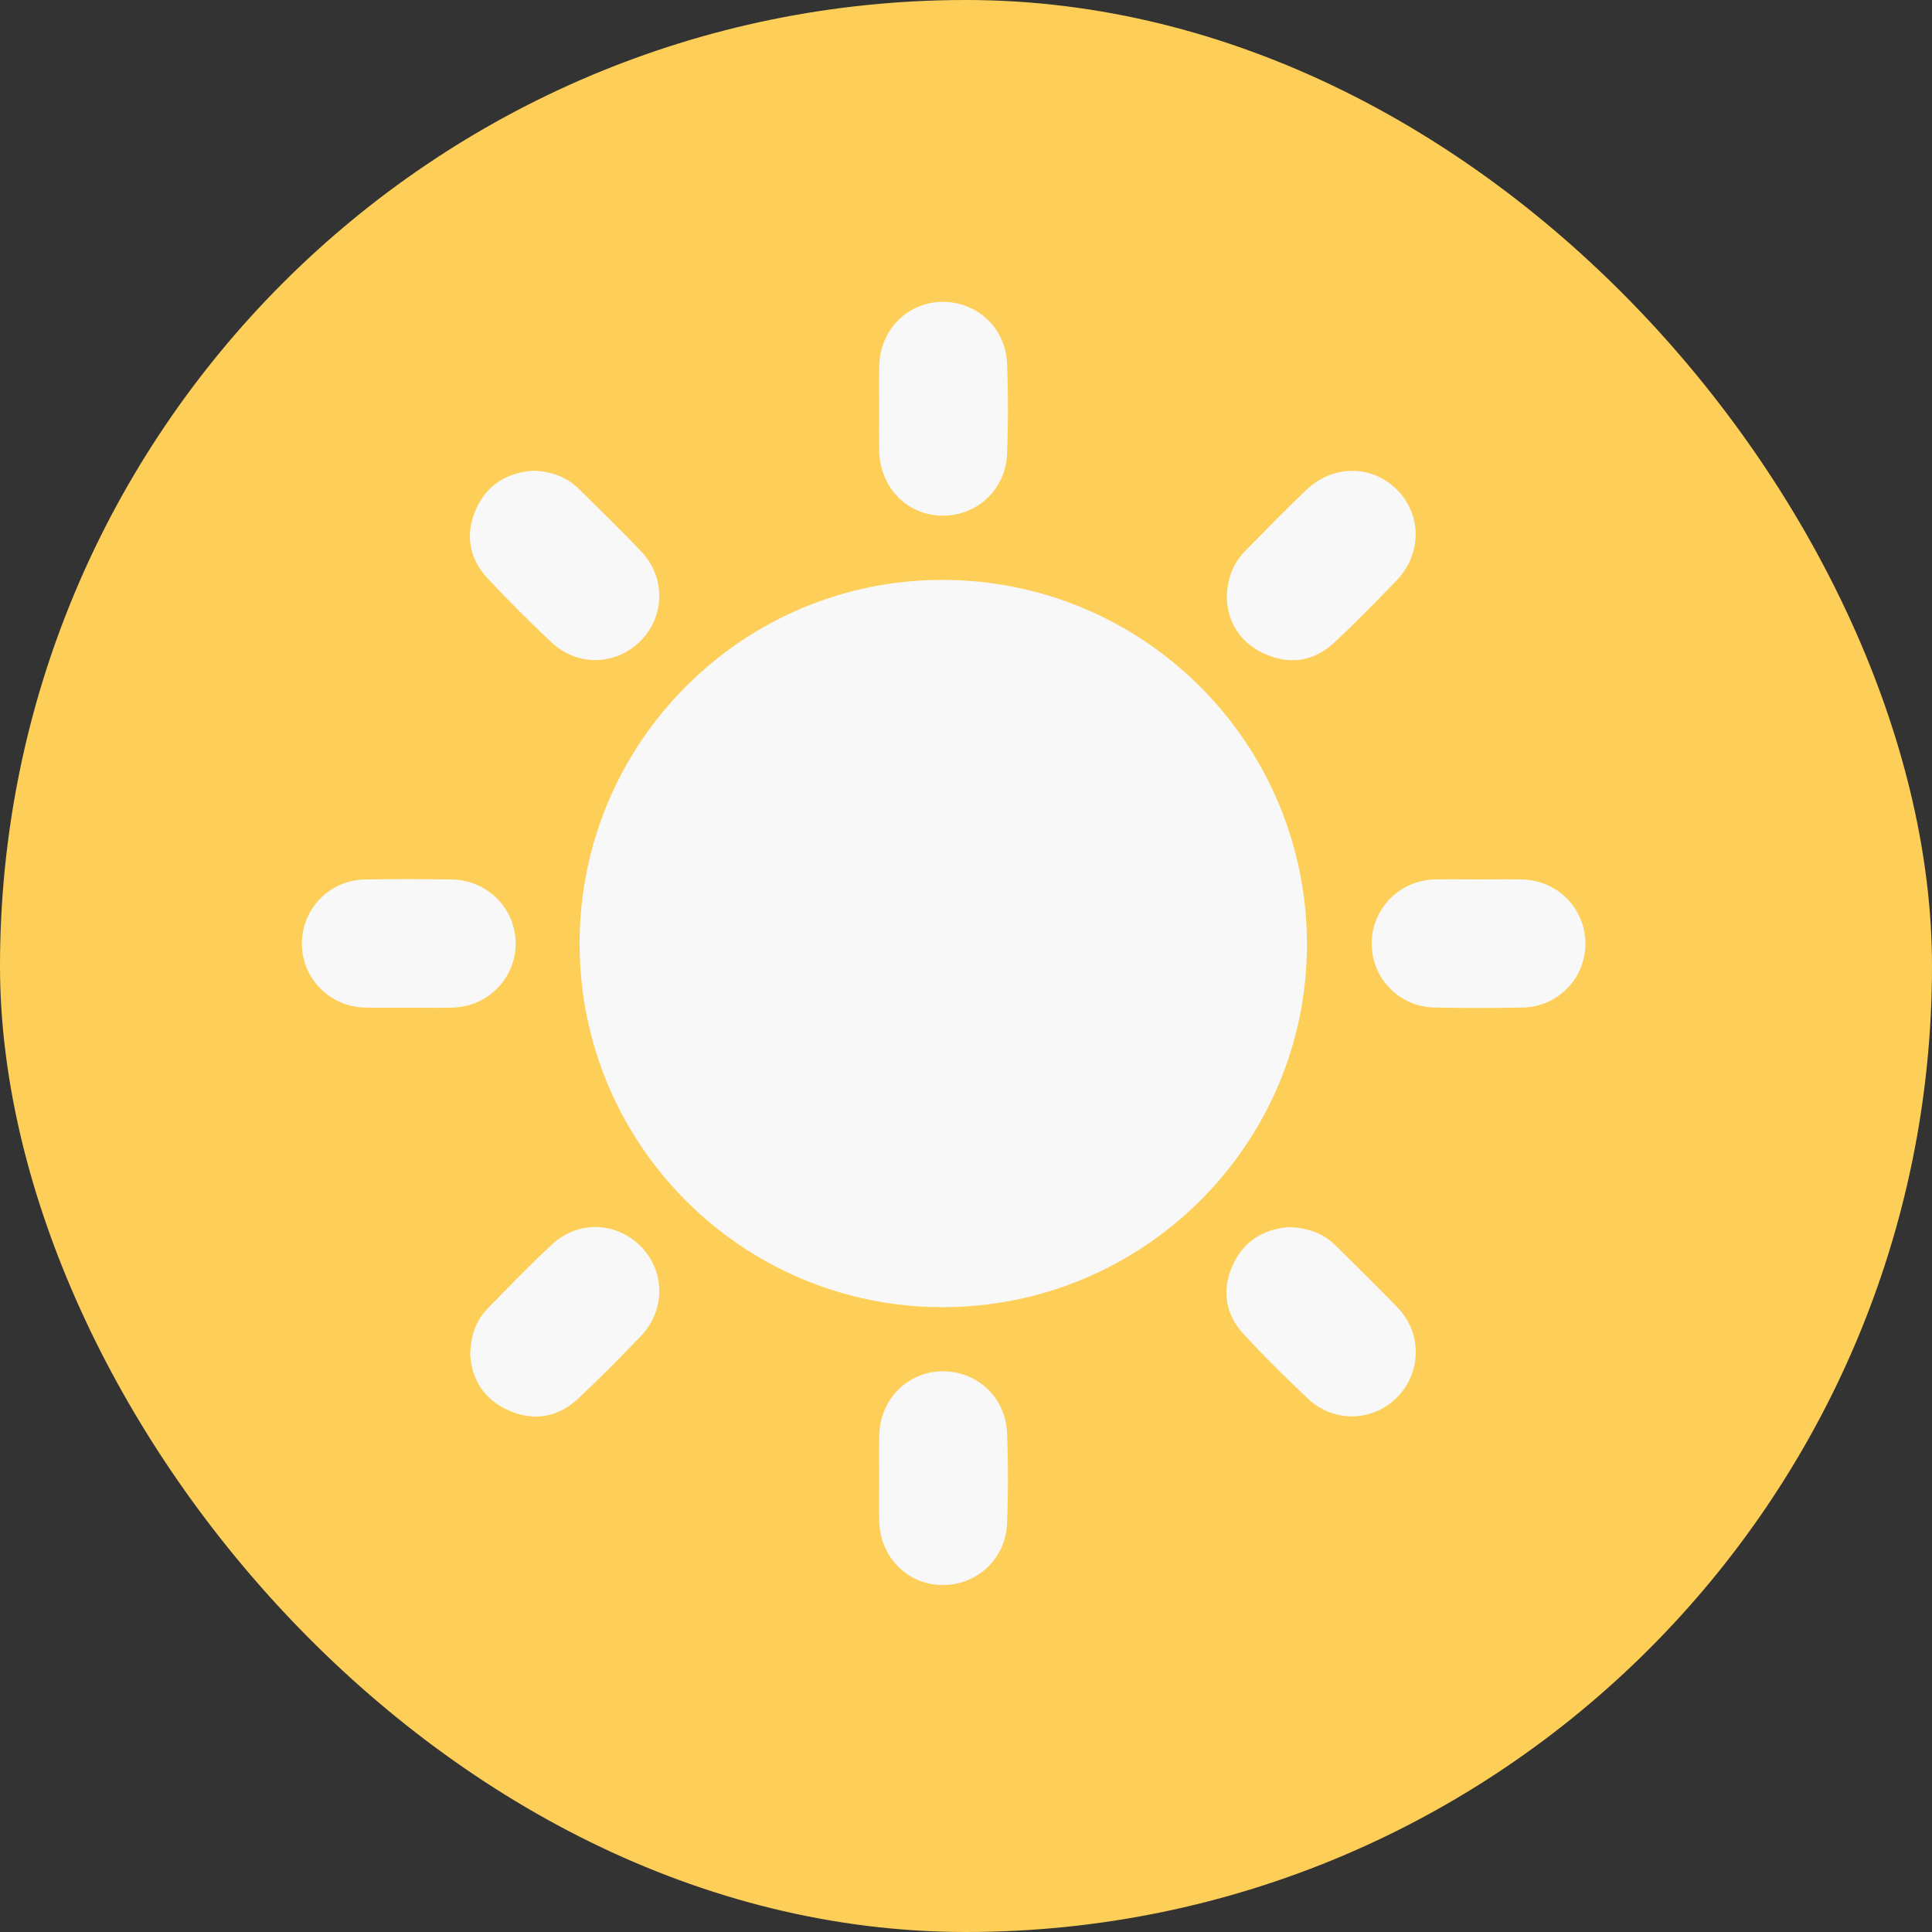 <svg width="32" height="32" viewBox="0 0 32 32" fill="none" xmlns="http://www.w3.org/2000/svg">
<rect x="0" y="0" width="32" height="32" fill="#333333" stroke="none"/>
<rect width="32" height="32" rx="16" fill="#FECF58"/>
<path d="M9.6 15.625C9.602 12.302 12.292 9.606 15.606 9.605C18.942 9.604 21.647 12.307 21.647 15.644C21.647 18.959 18.93 21.658 15.599 21.651C12.282 21.644 9.597 18.947 9.6 15.625Z" fill="#F8F8F8"/>
<path d="M8.841 7.796C9.133 7.809 9.386 7.898 9.589 8.1C9.935 8.442 10.285 8.781 10.621 9.134C11.025 9.559 11.016 10.203 10.614 10.611C10.208 11.023 9.569 11.046 9.138 10.643C8.772 10.3 8.417 9.945 8.075 9.578C7.766 9.245 7.7 8.846 7.887 8.429C8.07 8.02 8.409 7.825 8.841 7.796V7.796Z" fill="#F8F8F8"/>
<path d="M7.788 22.441C7.795 22.119 7.883 21.872 8.077 21.673C8.428 21.314 8.776 20.953 9.143 20.612C9.576 20.209 10.214 20.235 10.618 20.649C11.018 21.059 11.024 21.701 10.618 22.126C10.282 22.478 9.938 22.824 9.584 23.158C9.254 23.47 8.859 23.547 8.438 23.367C8.018 23.188 7.815 22.847 7.788 22.441Z" fill="#F8F8F8"/>
<path d="M21.352 20.324C21.658 20.336 21.911 20.422 22.115 20.624C22.462 20.966 22.81 21.306 23.148 21.657C23.553 22.079 23.547 22.723 23.149 23.135C22.751 23.547 22.102 23.574 21.673 23.174C21.301 22.827 20.939 22.467 20.595 22.093C20.294 21.765 20.235 21.371 20.415 20.961C20.596 20.551 20.935 20.357 21.352 20.324H21.352Z" fill="#F8F8F8"/>
<path d="M20.32 9.904C20.326 9.569 20.43 9.322 20.63 9.12C20.961 8.784 21.29 8.445 21.632 8.119C22.079 7.691 22.725 7.694 23.141 8.114C23.555 8.533 23.552 9.184 23.123 9.624C22.789 9.968 22.454 10.312 22.104 10.639C21.772 10.949 21.374 11.02 20.956 10.834C20.54 10.649 20.335 10.31 20.32 9.903V9.904Z" fill="#F8F8F8"/>
<path d="M14.562 24.483C14.562 24.247 14.558 24.01 14.563 23.775C14.573 23.188 15.019 22.728 15.588 22.713C16.17 22.698 16.655 23.136 16.68 23.732C16.7 24.233 16.7 24.735 16.68 25.235C16.655 25.831 16.168 26.269 15.587 26.253C15.016 26.237 14.573 25.779 14.563 25.191C14.558 24.954 14.562 24.719 14.562 24.483V24.483Z" fill="#F8F8F8"/>
<path d="M14.562 6.77C14.562 6.534 14.558 6.298 14.563 6.063C14.573 5.474 15.017 5.015 15.587 5C16.169 4.985 16.655 5.423 16.68 6.018C16.7 6.519 16.7 7.021 16.68 7.521C16.655 8.118 16.168 8.556 15.588 8.541C15.008 8.525 14.57 8.061 14.562 7.456C14.559 7.227 14.562 6.999 14.562 6.77Z" fill="#F8F8F8"/>
<path d="M24.488 14.566C24.731 14.566 24.975 14.561 25.218 14.567C25.805 14.583 26.264 15.056 26.259 15.639C26.255 16.21 25.8 16.677 25.221 16.688C24.735 16.697 24.247 16.697 23.761 16.688C23.173 16.677 22.714 16.2 22.719 15.618C22.724 15.049 23.182 14.582 23.759 14.567C24.002 14.56 24.245 14.566 24.489 14.566L24.488 14.566Z" fill="#F8F8F8"/>
<path d="M6.765 16.69C6.522 16.69 6.278 16.695 6.035 16.688C5.458 16.672 5.003 16.206 5 15.635C4.997 15.053 5.457 14.578 6.044 14.567C6.523 14.559 7.002 14.56 7.481 14.567C8.072 14.576 8.537 15.044 8.541 15.622C8.544 16.201 8.084 16.674 7.495 16.689C7.252 16.695 7.009 16.69 6.765 16.69V16.69Z" fill="#F8F8F8"/>
</svg>
